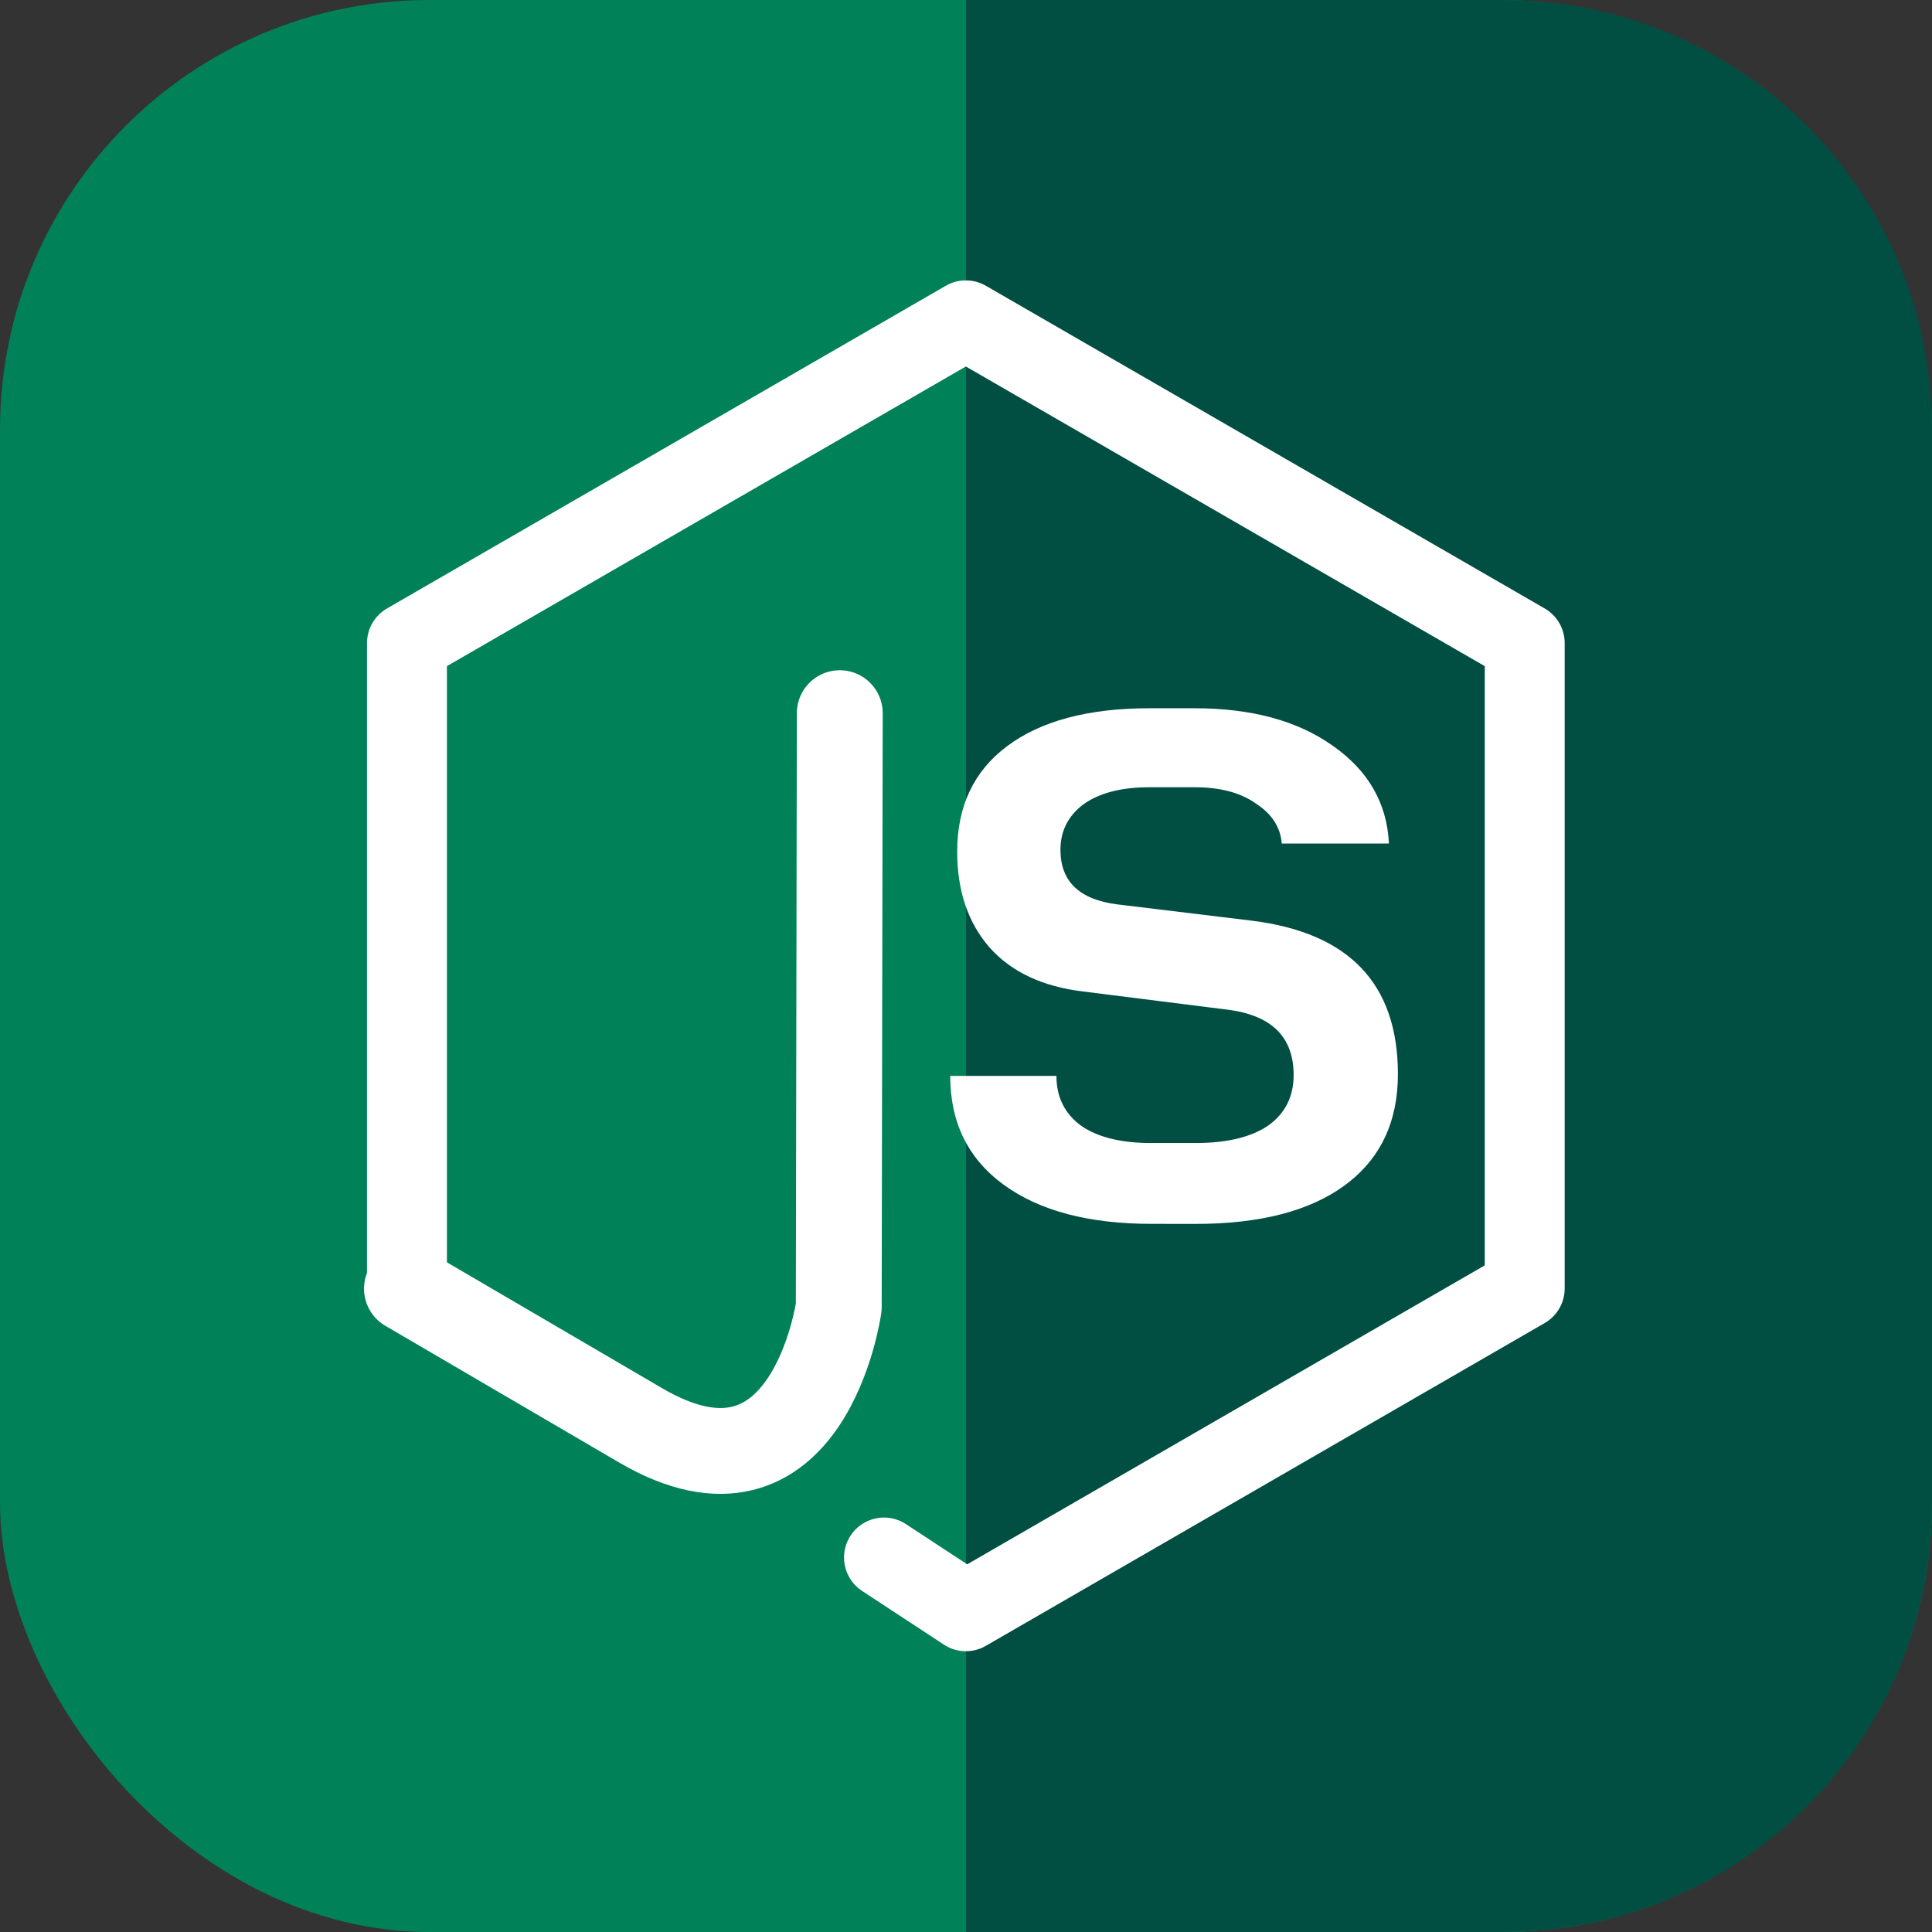 <?xml version="1.0" encoding="UTF-8" standalone="no"?>
<!-- Created with Inkscape (http://www.inkscape.org/) -->

<svg
   width="36"
   height="36"
   viewBox="0 0 36 36"
   version="1.1"
   id="svg18171"
   xml:space="preserve"
   inkscape:version="1.2.2 (b0a8486541, 2022-12-01)"
   sodipodi:docname="nodejs.svg"
   xmlns:inkscape="http://www.inkscape.org/namespaces/inkscape"
   xmlns:sodipodi="http://sodipodi.sourceforge.net/DTD/sodipodi-0.dtd"
   xmlns="http://www.w3.org/2000/svg"
   xmlns:svg="http://www.w3.org/2000/svg"><rect x="0" y="0" width="36" height="36" fill="#333333" stroke="none"/><sodipodi:namedview
     id="namedview18173"
     pagecolor="#505050"
     bordercolor="#ffffff"
     borderopacity="1"
     inkscape:showpageshadow="0"
     inkscape:pageopacity="0"
     inkscape:pagecheckerboard="1"
     inkscape:deskcolor="#505050"
     inkscape:document-units="px"
     showgrid="false"
     inkscape:zoom="2.6557772"
     inkscape:cx="27.110708"
     inkscape:cy="35.582804"
     inkscape:window-width="1366"
     inkscape:window-height="701"
     inkscape:window-x="0"
     inkscape:window-y="0"
     inkscape:window-maximized="1"
     inkscape:current-layer="layer1" /><defs
     id="defs18168" /><g
     inkscape:label="Camada 1"
     inkscape:groupmode="layer"
     id="layer1"><rect
       style="fill:#008158;stroke-width:2.447;stroke-miterlimit:0;fill-opacity:1"
       id="rect18292"
       width="36"
       height="36"
       x="-4.4408921e-15"
       y="3.5527137e-15"
       rx="8" /><path
       id="rect8131"
       style="fill:#004f42;fill-opacity:1;stroke-width:2.447;stroke-miterlimit:0"
       d="m 18,0 v 36 h 10 c 4.432,0 8,-3.568 8,-8 V 8 C 36,3.568 32.432,0 28,0 Z" /><g
       id="g8129"
       transform="translate(77.762,0.089)"
       style="stroke:#ffffff"><path
         id="path8058"
         style="fill:none;stroke:#ffffff;stroke-width:0.913;stroke-linecap:round;stroke-linejoin:round;stroke-miterlimit:0"
         d="m -18.491,13.794 -0.614,0.935 3.688,6.385 h 7.373 l 3.687,-6.385 -3.687,-6.385 h -7.373 l -1.519,2.632"
         transform="matrix(0,-1.631,1.631,0,-83.788,-1.226)"
         sodipodi:nodetypes="cccccccc" /><path
         style="fill:none;fill-opacity:1;stroke:#ffffff;stroke-width:1.6;stroke-linecap:round;stroke-linejoin:round;stroke-miterlimit:0;stroke-dasharray:none;stroke-dashoffset:0;stroke-opacity:1"
         d="m -62.114,13.2 -0.019,11.068 c 0,0 -0.562,4.033 -3.691,2.203 l -4.355,-2.547"
         id="path8060"
         sodipodi:nodetypes="ccsc" /><path
         d="m -56.301,22.716 q -1.757,0 -2.756,-0.727 -0.999,-0.727 -0.999,-2.03 h 1.979 q 0,0.592 0.462,0.93 0.462,0.321 1.313,0.321 h 0.814 q 0.869,0 1.35,-0.321 0.481,-0.338 0.481,-0.947 0,-1.066 -1.239,-1.218 l -2.682,-0.338 q -1.128,-0.135 -1.738,-0.812 -0.61,-0.694 -0.61,-1.793 0,-1.269 0.925,-1.962 0.943,-0.711 2.663,-0.711 h 0.832 q 1.59,0 2.571,0.694 0.999,0.694 1.054,1.827 h -1.997 q -0.037,-0.457 -0.481,-0.744 -0.425,-0.305 -1.147,-0.305 h -0.832 q -0.795,0 -1.239,0.321 -0.425,0.321 -0.425,0.846 0,0.88 1.054,1.015 l 2.515,0.305 q 2.719,0.338 2.719,2.859 0,1.336 -0.98,2.064 -0.98,0.727 -2.793,0.727 z"
         id="path8122"
         style="font-weight:bold;font-size:17.688px;font-family:'JetBrains Mono';-inkscape-font-specification:'JetBrains Mono Bold';stroke-width:1.179;stroke-linecap:round;stroke-linejoin:round;stroke-miterlimit:0;stroke:none;fill:#ffffff" /></g></g></svg>
